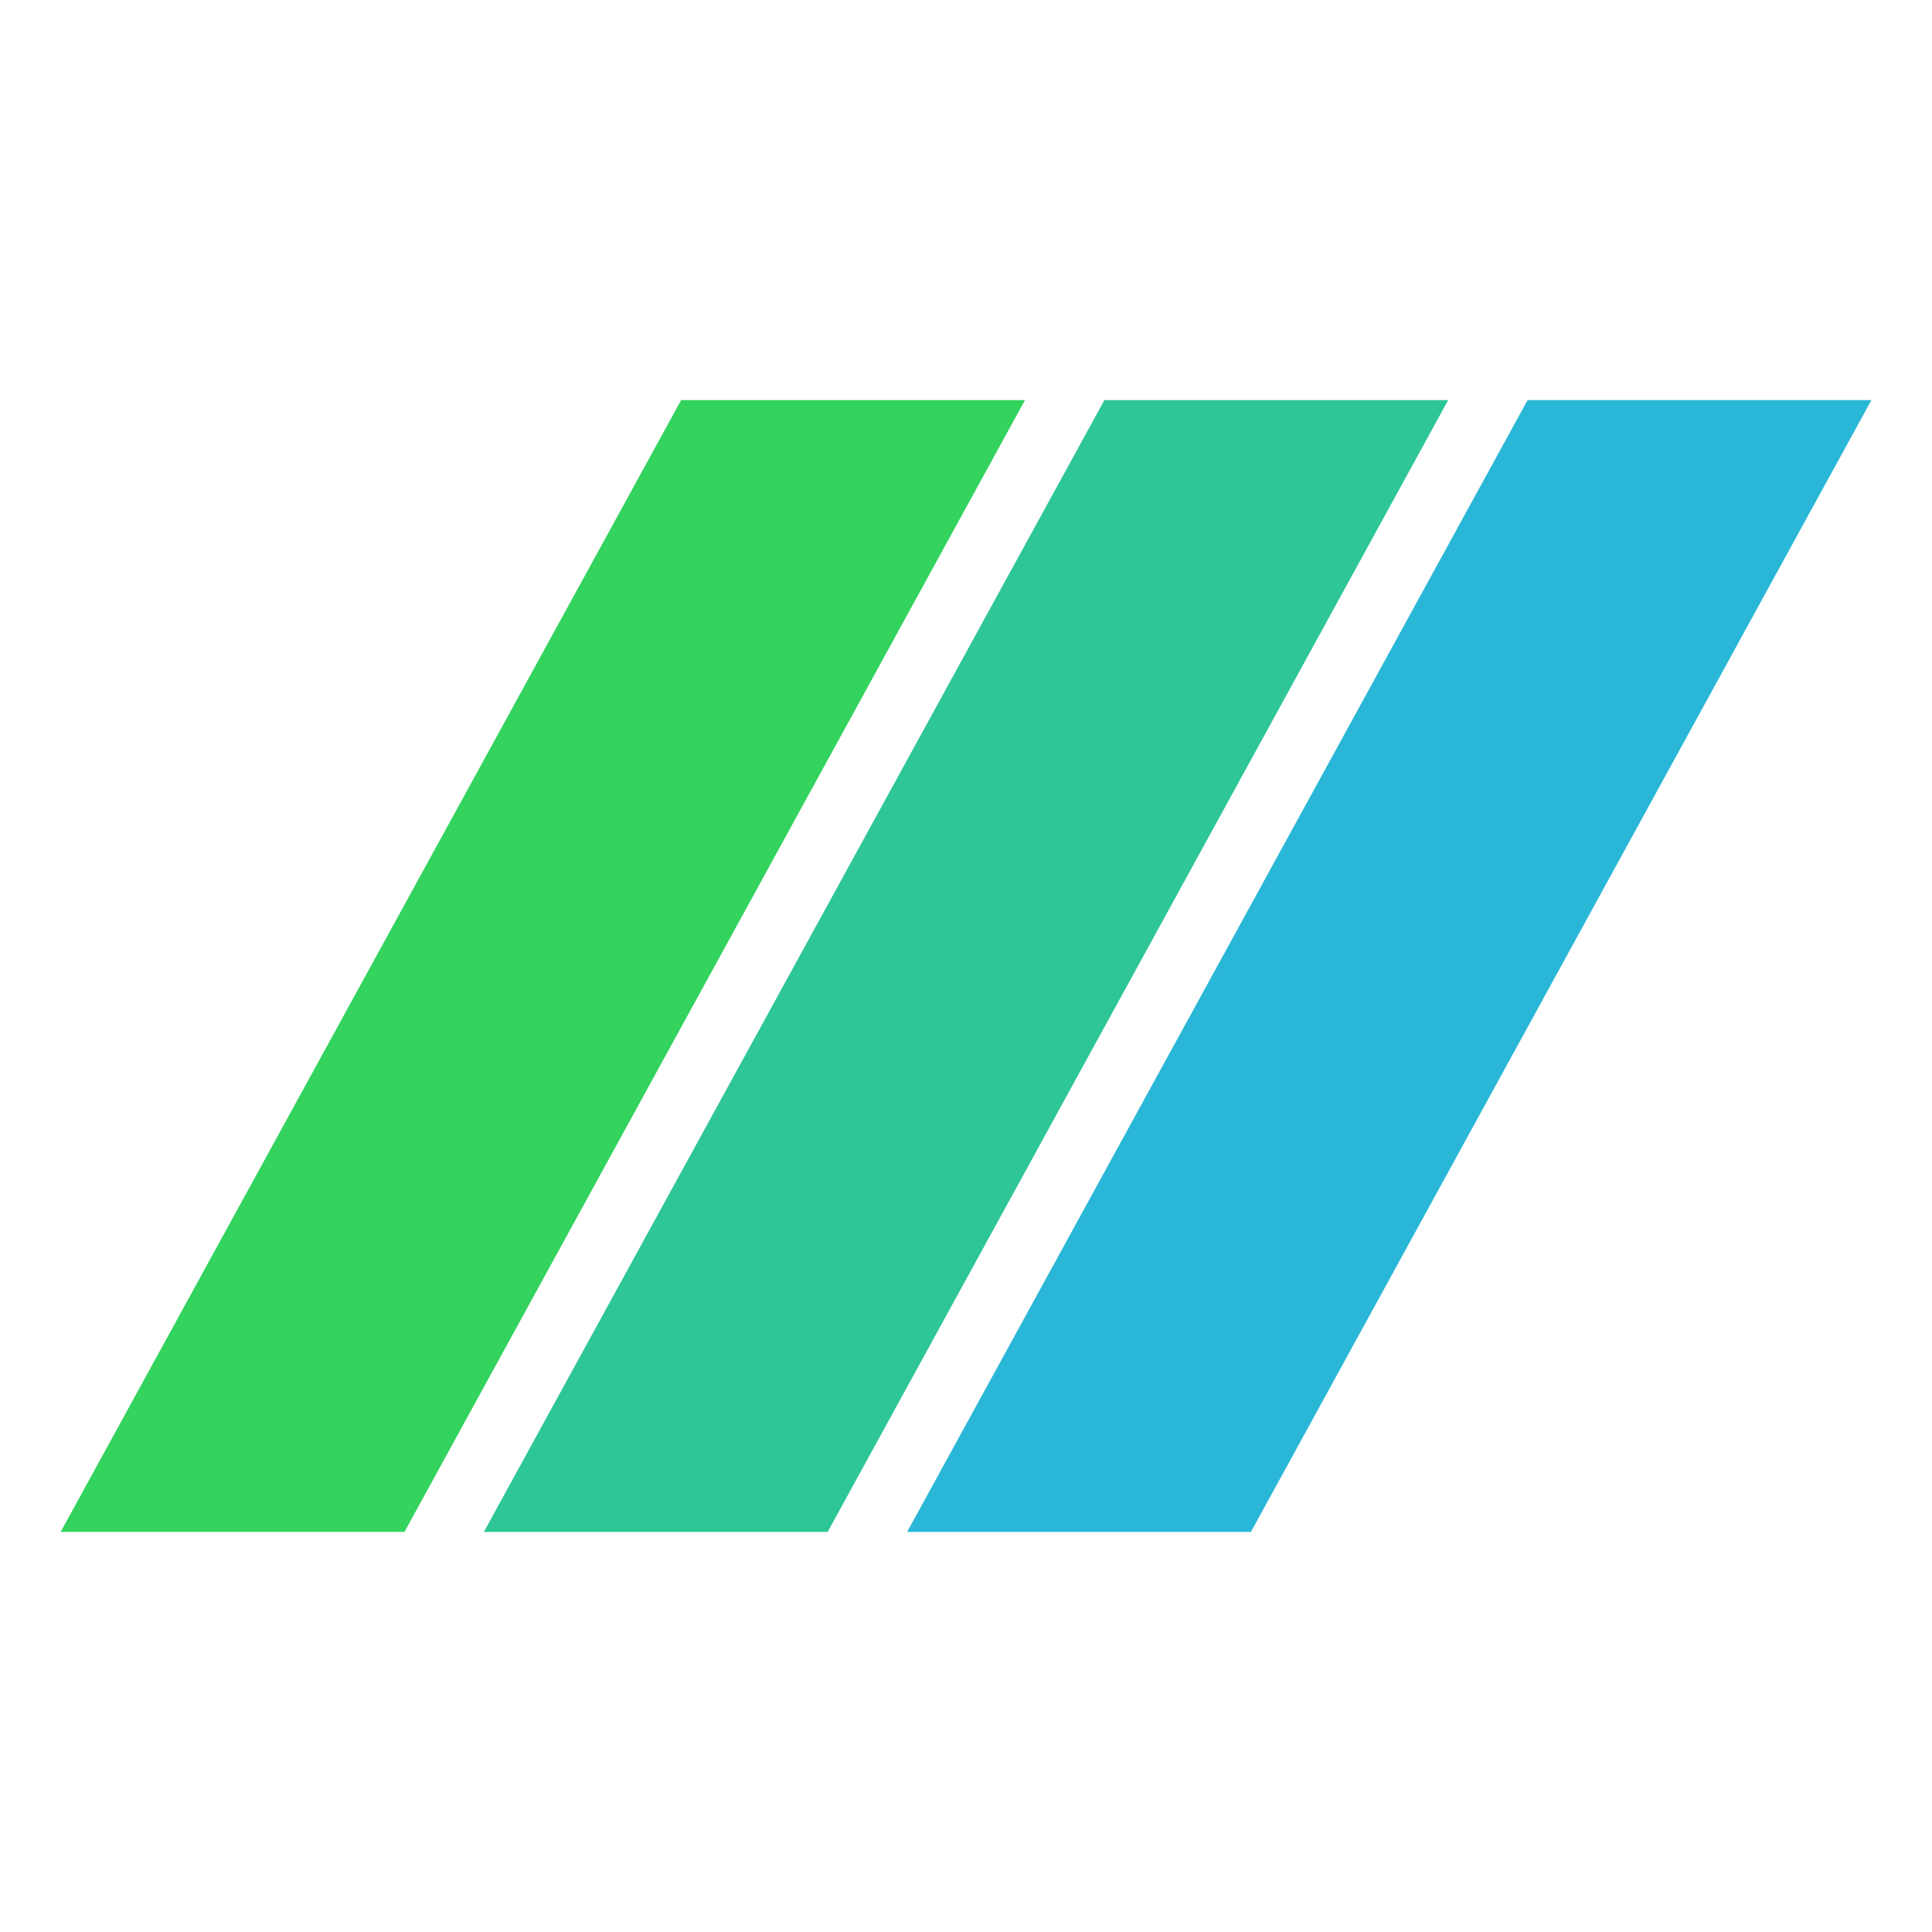 <svg width="37" height="37" viewBox="0 0 33.636 33.636" xml:space="preserve" xmlns:xlink="http://www.w3.org/1999/xlink" xmlns="http://www.w3.org/2000/svg"><defs><linearGradient id="a" x1=".722" x2=".175" y1="0" y2="1"><stop offset="0%" stop-color="#33D35E"/><stop offset="100%" stop-color="#2AB6D9"/></linearGradient><linearGradient xlink:href="#a" id="b" x1="17.993" y1="0" x2="4.362" y2="24.923" gradientTransform="scale(1.265 .791)" gradientUnits="userSpaceOnUse"/></defs><g fill="url(#b)" transform="translate(1.056 6.966)" fill-rule="evenodd"><path d="M10.802 0 0 19.704h5.986L16.789 0h-5.987Z" fill="#33d35e"/><path d="M18.171 0 7.368 19.704h5.986L24.157 0h-5.986Z" fill="#2fc697"/><path d="M25.539 0 14.737 19.704h5.986L31.525 0h-5.986Z" fill="#2ab7d7"/></g></svg>
